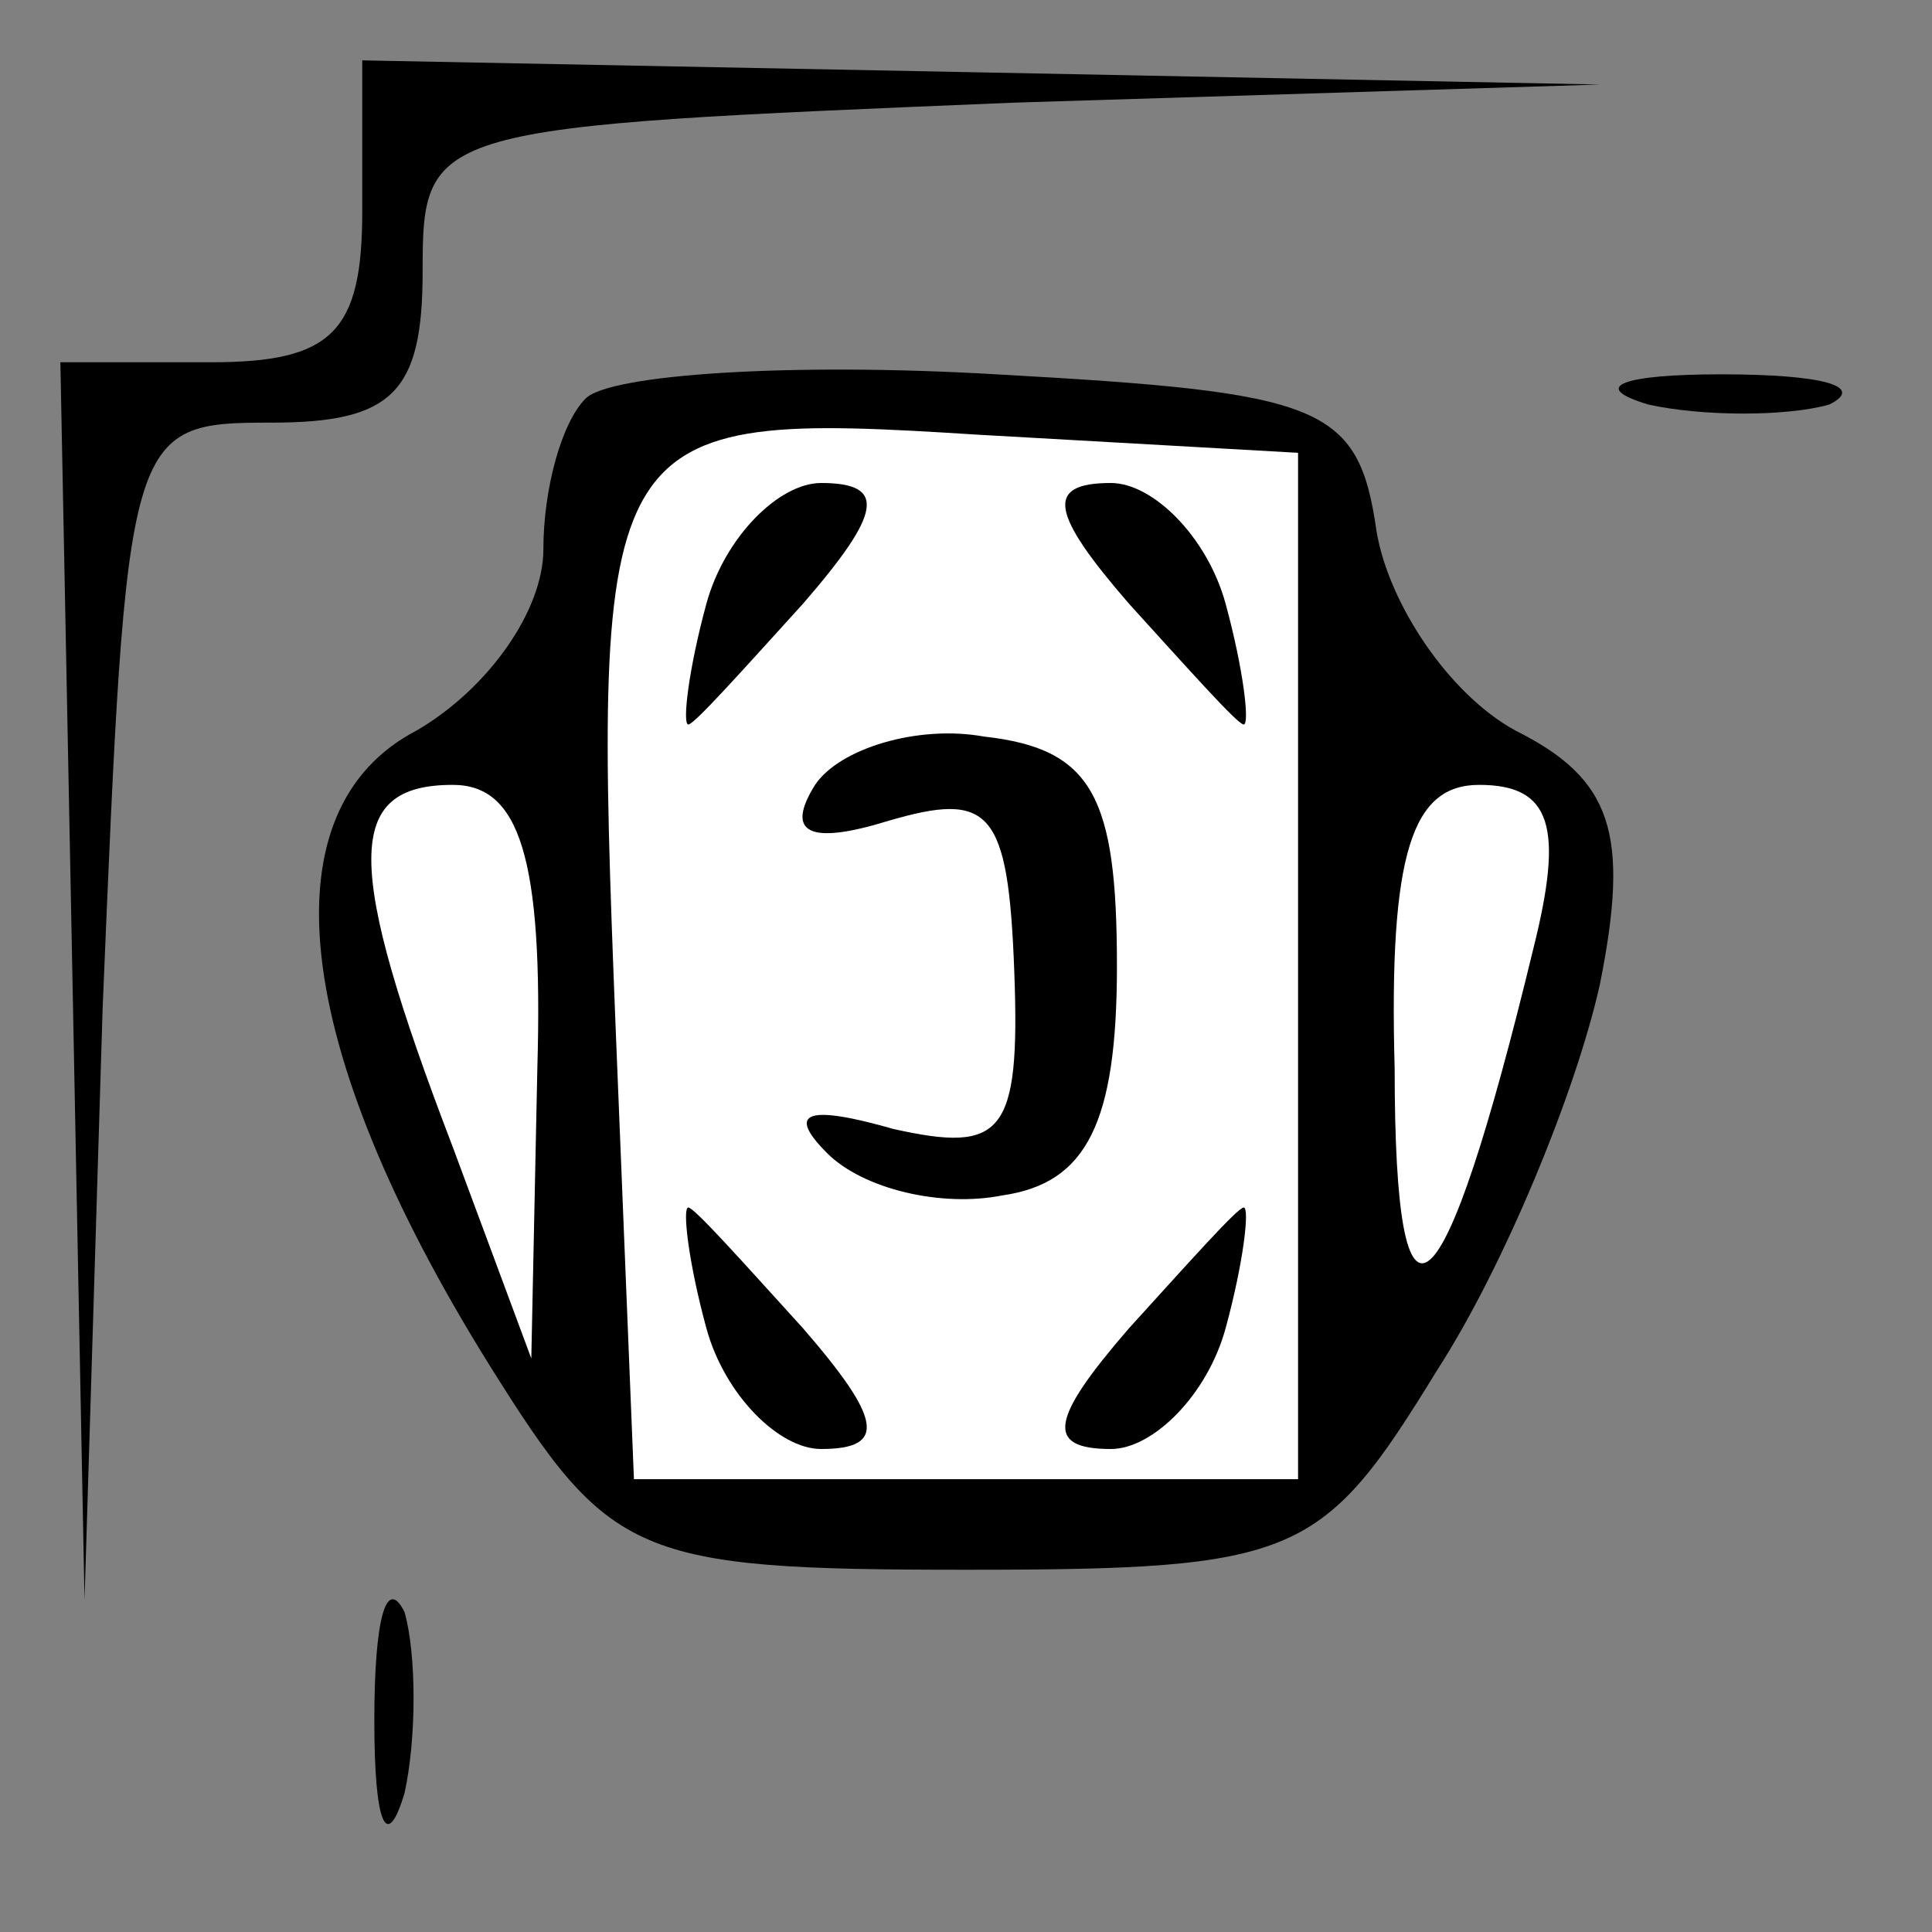 <?xml version="1.0" standalone="no"?>
<!DOCTYPE svg PUBLIC "-//W3C//DTD SVG 20010904//EN"
 "http://www.w3.org/TR/2001/REC-SVG-20010904/DTD/svg10.dtd">
<svg version="1.0" xmlns="http://www.w3.org/2000/svg"
 width="32pt" height="32pt" viewBox="0 0 32 32"
 preserveAspectRatio="xMidYMid meet">
<rect x="0" y="0" width="32" height="32" fill="#808080" stroke="none"/>
<g transform="translate(0,32) scale(0.1,-0.1)"
fill="#000000" stroke="none">
<path fill="#000000" stroke="none" d="M60 285 c0 -20 -5 -25 -25 -25 l-25 0
2 -102 2 -103 3 98 c4 96 4 97 28 97 20 0 25 5 25 25 0 24 1 24 98 28 l97 3
-102 2 -103 2 0 -25z"/>
<path fill="#000000" stroke="none" d="M97 254 c-4 -4 -7 -15 -7 -25 0 -10 -9
-23 -21 -30 -25 -13 -21 -52 12 -105 20 -32 24 -34 79 -34 55 0 59 2 78 33 11
17 23 46 27 64 5 25 2 34 -14 42 -11 6 -21 21 -23 33 -3 21 -9 23 -63 26 -34
2 -64 0 -68 -4z"/>
<path fill="#ffffff" stroke="none" d="M215 160 l0 -85 -55 0 -55 0 -3 74 c-4
101 -3 103 60 99 l53 -3 0 -85z"/>
<path fill="#ffffff" stroke="none" d="M89 143 l-1 -48 -13 35 c-18 47 -18 60
0 60 11 0 15 -12 14 -47z"/>
<path fill="#ffffff" stroke="none" d="M254 163 c-15 -62 -23 -69 -23 -20 -1
36 3 47 14 47 12 0 14 -7 9 -27z"/>
<path fill="#000000" stroke="none" d="M117 220 c-3 -11 -4 -20 -3 -20 1 0 9
9 19 20 13 15 14 20 3 20 -7 0 -16 -9 -19 -20z"/>
<path fill="#000000" stroke="none" d="M187 220 c10 -11 18 -20 19 -20 1 0 0
9 -3 20 -3 11 -12 20 -19 20 -11 0 -10 -5 3 -20z"/>
<path fill="#000000" stroke="none" d="M135 190 c-5 -8 -1 -10 12 -6 17 5 20
2 21 -25 1 -27 -2 -30 -20 -26 -14 4 -18 3 -11 -4 6 -6 19 -9 29 -7 14 2 19
12 19 38 0 28 -4 36 -22 38 -11 2 -24 -2 -28 -8z"/>
<path fill="#000000" stroke="none" d="M117 100 c3 -11 12 -20 19 -20 11 0 10
5 -3 20 -10 11 -18 20 -19 20 -1 0 0 -9 3 -20z"/>
<path fill="#000000" stroke="none" d="M187 100 c-13 -15 -14 -20 -3 -20 7 0
16 9 19 20 3 11 4 20 3 20 -1 0 -9 -9 -19 -20z"/>
<path fill="#000000" stroke="none" d="M273 253 c9 -2 23 -2 30 0 6 3 -1 5
-18 5 -16 0 -22 -2 -12 -5z"/>
<path fill="#000000" stroke="none" d="M62 35 c0 -17 2 -22 5 -12 2 9 2 23 0
30 -3 6 -5 -1 -5 -18z"/>
</g>
</svg>
